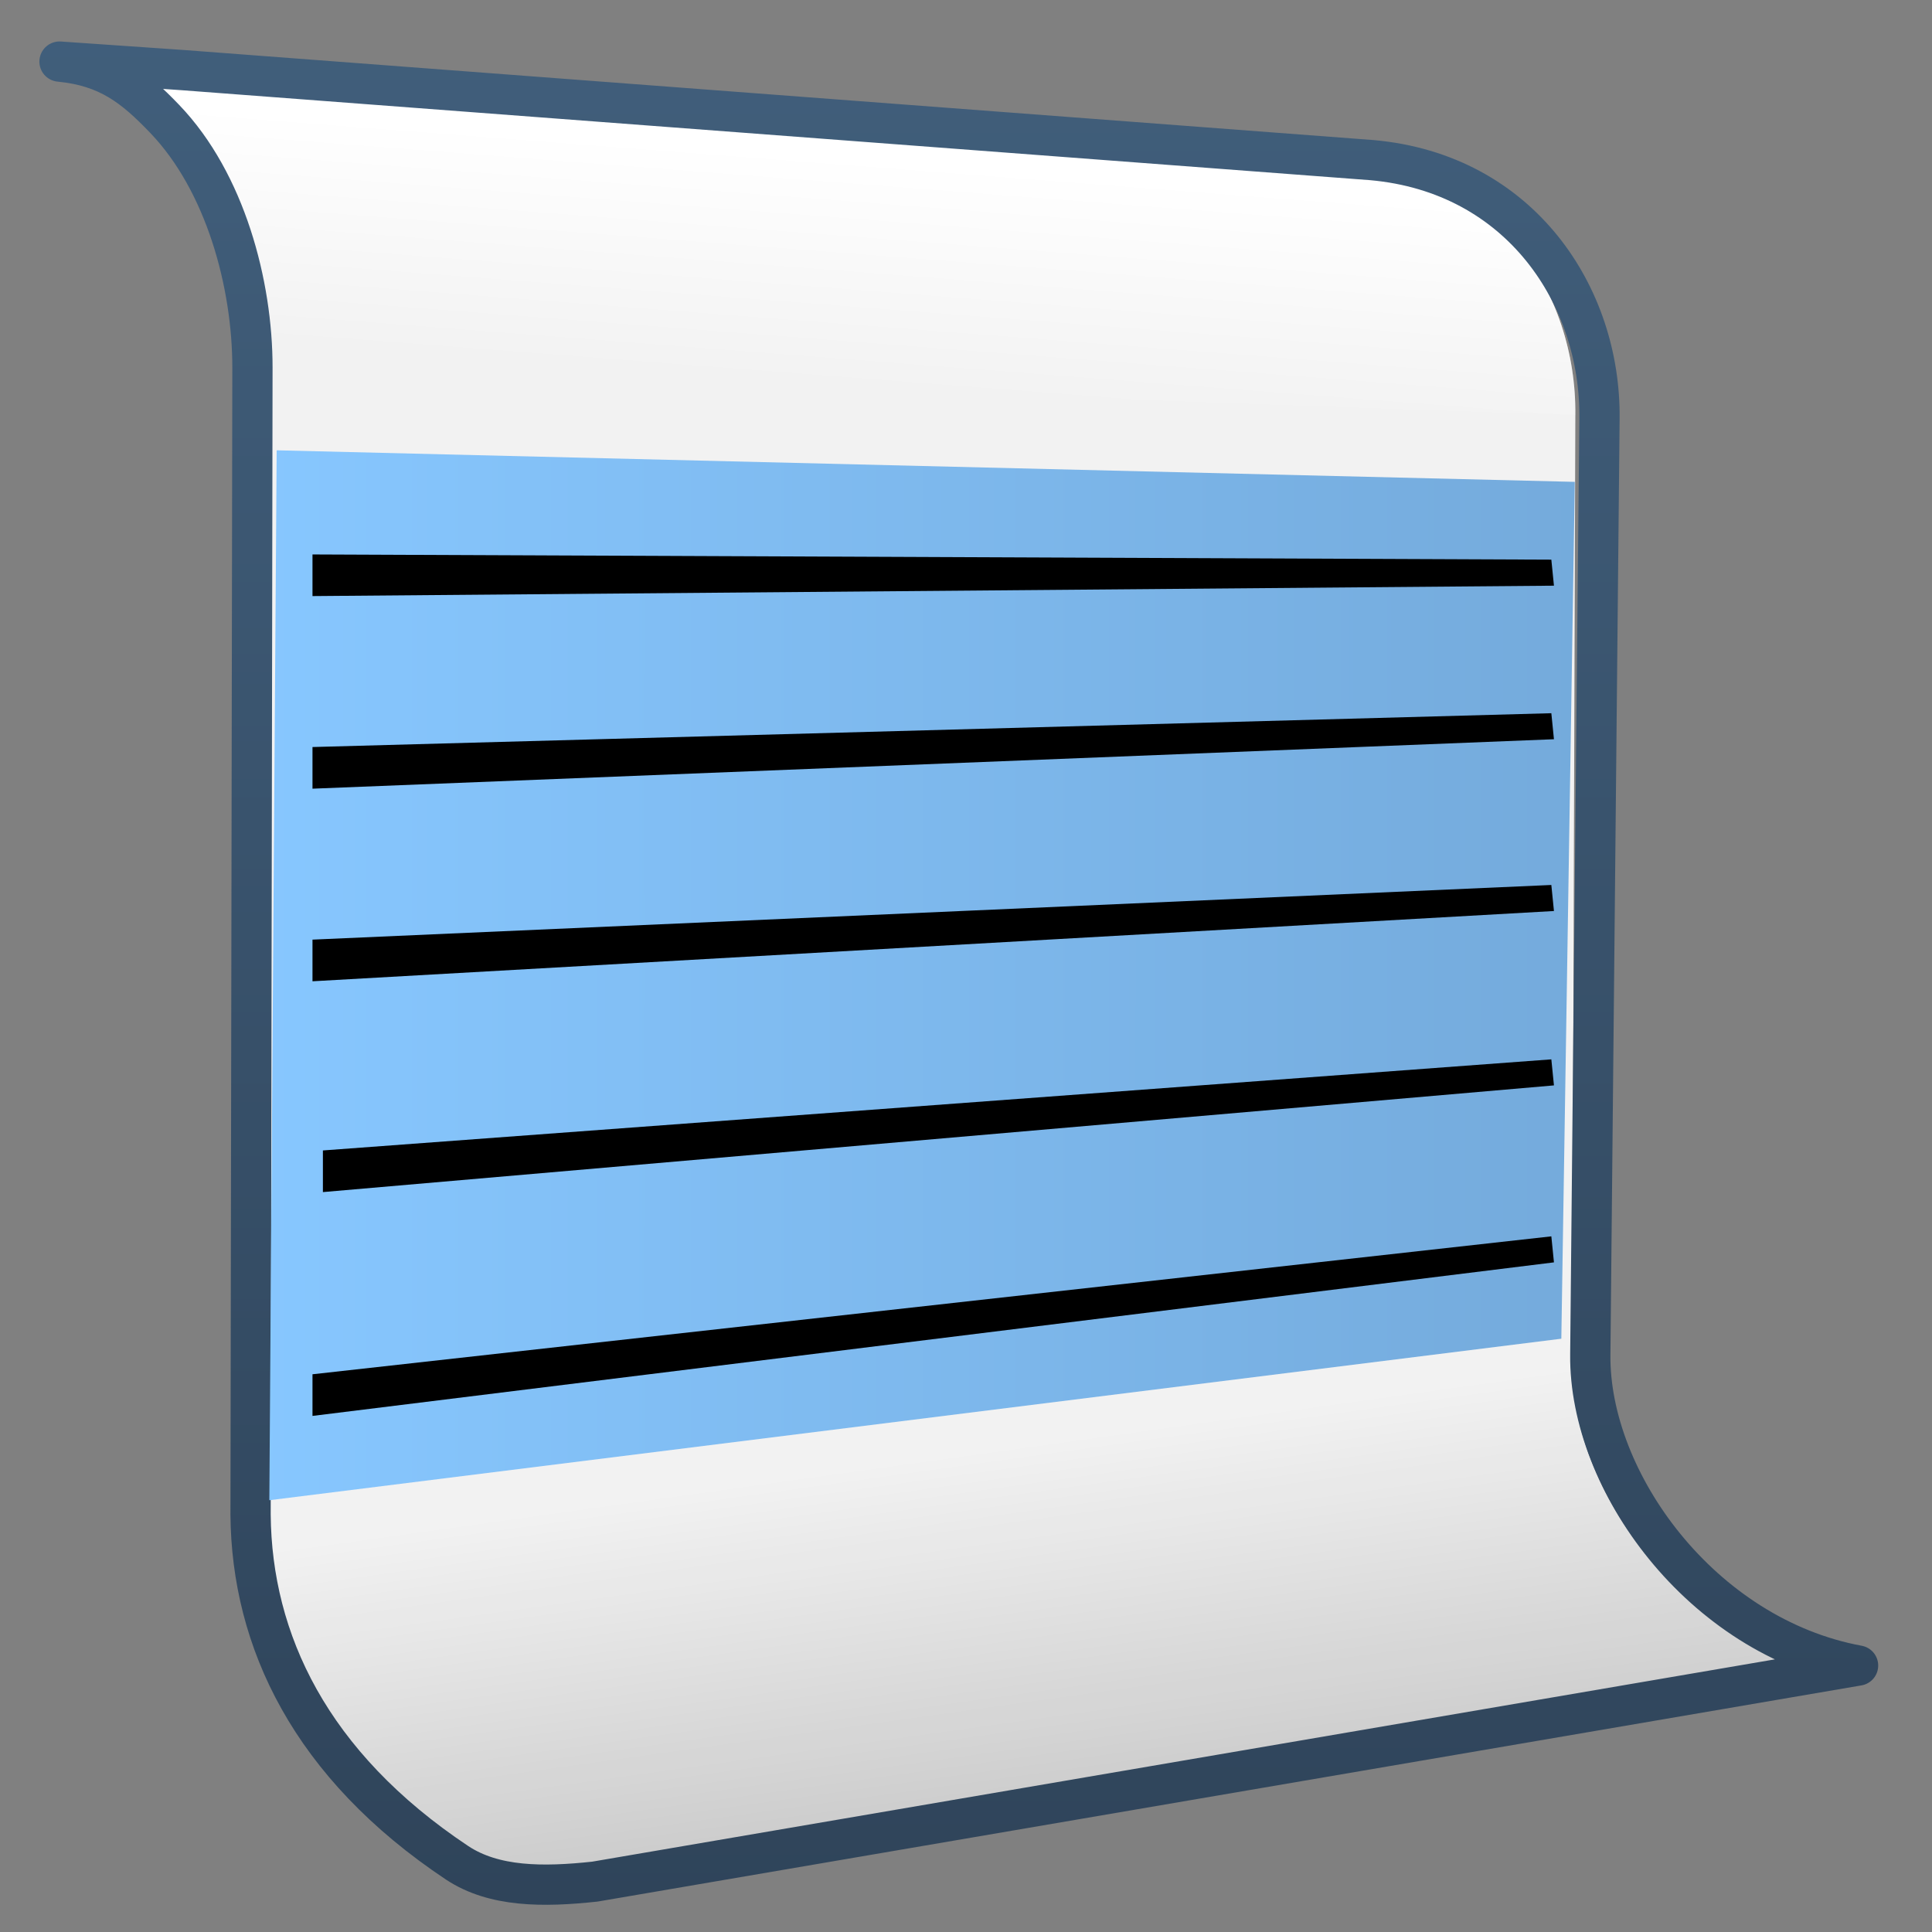 <?xml version="1.0" encoding="UTF-8" standalone="no"?>
<!-- Created with Inkscape (http://www.inkscape.org/) -->
<svg
   xmlns:dc="http://purl.org/dc/elements/1.1/"
   xmlns:cc="http://creativecommons.org/ns#"
   xmlns:rdf="http://www.w3.org/1999/02/22-rdf-syntax-ns#"
   xmlns:svg="http://www.w3.org/2000/svg"
   xmlns="http://www.w3.org/2000/svg"
   xmlns:xlink="http://www.w3.org/1999/xlink"
   xmlns:sodipodi="http://sodipodi.sourceforge.net/DTD/sodipodi-0.dtd"
   xmlns:inkscape="http://www.inkscape.org/namespaces/inkscape"
   width="128"
   height="128"
   id="svg2"
   sodipodi:version="0.32"
   inkscape:version="0.46"
   version="1.0"
   sodipodi:docname="edit-select-all.svg"
   inkscape:output_extension="org.inkscape.output.svg.inkscape">
  <rect width="100%" height="100%" fill="#808080" stroke="none"/>
  <defs
     id="defs4">
    <linearGradient
       inkscape:collect="always"
       xlink:href="#linearGradient9863"
       id="linearGradient10556"
       x1="988.87"
       y1="278.409"
       x2="988.87"
       y2="231.981"
       gradientUnits="userSpaceOnUse"
       gradientTransform="translate(-878.792,-228.779)" />
    <linearGradient
       inkscape:collect="always"
       xlink:href="#linearGradient5316"
       id="linearGradient6735"
       x1="490.964"
       y1="455.754"
       x2="523.313"
       y2="455.754"
       gradientUnits="userSpaceOnUse"
       gradientTransform="matrix(1.136,0,0,1.136,-466.669,-491.803)" />
    <linearGradient
       id="linearGradient12594">
      <stop
         id="stop12596"
         offset="0"
         style="stop-color:#e9b551;stop-opacity:1;" />
      <stop
         id="stop12598"
         offset="1"
         style="stop-color:#e9b551;stop-opacity:0;" />
    </linearGradient>
    <linearGradient
       id="linearGradient5316">
      <stop
         style="stop-color:#87c7ff;stop-opacity:1;"
         offset="0"
         id="stop5320" />
      <stop
         style="stop-color:#74aadb;stop-opacity:1;"
         offset="1"
         id="stop5322" />
    </linearGradient>
    <linearGradient
       id="linearGradient9863">
      <stop
         style="stop-color:#2f445a;stop-opacity:1;"
         offset="0"
         id="stop9865" />
      <stop
         style="stop-color:#415f7c;stop-opacity:1"
         offset="1"
         id="stop9867" />
    </linearGradient>
    <linearGradient
       id="linearGradient12336">
      <stop
         id="stop12338"
         offset="0"
         style="stop-color:#ff6e00;stop-opacity:1;" />
      <stop
         id="stop12340"
         offset="1"
         style="stop-color:#eb2600;stop-opacity:1;" />
    </linearGradient>
    <linearGradient
       id="linearGradient5362">
      <stop
         style="stop-color:#ffffff;stop-opacity:1;"
         offset="0"
         id="stop5364" />
      <stop
         style="stop-color:#ffffff;stop-opacity:0;"
         offset="1"
         id="stop5366" />
    </linearGradient>
    <linearGradient
       id="linearGradient5439">
      <stop
         style="stop-color:#ffffff;stop-opacity:1;"
         offset="0"
         id="stop5441" />
      <stop
         style="stop-color:#000000;stop-opacity:1;"
         offset="1"
         id="stop5443" />
    </linearGradient>
    <linearGradient
       inkscape:collect="always"
       xlink:href="#linearGradient5439"
       id="linearGradient13309"
       gradientUnits="userSpaceOnUse"
       x1="499.907"
       y1="953.395"
       x2="652.752"
       y2="1116.941"
       gradientTransform="matrix(2.677,0,0,2.677,-1298.677,-2514.903)" />
    <linearGradient
       inkscape:collect="always"
       id="linearGradient5398">
      <stop
         style="stop-color:#87c6ff;stop-opacity:1;"
         offset="0"
         id="stop5400" />
      <stop
         style="stop-color:#87c6ff;stop-opacity:0"
         offset="1"
         id="stop5402" />
    </linearGradient>
    <linearGradient
       inkscape:collect="always"
       xlink:href="#linearGradient5398"
       id="linearGradient13322"
       gradientUnits="userSpaceOnUse"
       x1="500.878"
       y1="948.12"
       x2="500.878"
       y2="953.175"
       gradientTransform="matrix(2.677,0,0,2.677,-1298.677,-2514.903)" />
    <linearGradient
       id="linearGradient5344">
      <stop
         style="stop-color:#000000;stop-opacity:1;"
         offset="0"
         id="stop5346" />
      <stop
         style="stop-color:#000000;stop-opacity:0;"
         offset="1"
         id="stop5348" />
    </linearGradient>
    <linearGradient
       inkscape:collect="always"
       xlink:href="#linearGradient5344"
       id="linearGradient13314"
       gradientUnits="userSpaceOnUse"
       x1="544.89"
       y1="919.058"
       x2="506.015"
       y2="969.808"
       gradientTransform="translate(-485.21,-859.439)" />
    <linearGradient
       id="linearGradient8702">
      <stop
         id="stop8704"
         offset="0"
         style="stop-color:#87c7ff;stop-opacity:1;" />
      <stop
         id="stop8706"
         offset="1"
         style="stop-color:#74aadb;stop-opacity:1;" />
    </linearGradient>
    <linearGradient
       inkscape:collect="always"
       xlink:href="#linearGradient8702"
       id="linearGradient13316"
       gradientUnits="userSpaceOnUse"
       gradientTransform="matrix(2.677,0,0,2.677,-1779.542,-994.637)"
       x1="700.131"
       y1="378.87"
       x2="707.805"
       y2="395.749" />
    <inkscape:perspective
       sodipodi:type="inkscape:persp3d"
       inkscape:vp_x="0 : 526.18109 : 1"
       inkscape:vp_y="0 : 1000 : 0"
       inkscape:vp_z="744.09448 : 526.18109 : 1"
       inkscape:persp3d-origin="372.04724 : 350.78739 : 1"
       id="perspective10" />
    <linearGradient
       inkscape:collect="always"
       xlink:href="#linearGradient9863"
       id="linearGradient12984"
       gradientUnits="userSpaceOnUse"
       gradientTransform="matrix(2.675,0,0,2.675,-976.899,-458.975)"
       x1="392.688"
       y1="218.964"
       x2="392.688"
       y2="171.963" />
    <linearGradient
       inkscape:collect="always"
       xlink:href="#linearGradient5344"
       id="linearGradient12987"
       gradientUnits="userSpaceOnUse"
       gradientTransform="matrix(2.675,0,0,2.675,-2100.354,-1336.341)"
       x1="800.862"
       y1="466.416"
       x2="805.903"
       y2="521.903" />
    <linearGradient
       inkscape:collect="always"
       xlink:href="#linearGradient5316"
       id="linearGradient12990"
       gradientUnits="userSpaceOnUse"
       gradientTransform="matrix(2.675,0,0,2.675,-2100.354,-1336.341)"
       x1="812.487"
       y1="536.528"
       x2="809.903"
       y2="504.811" />
    <linearGradient
       inkscape:collect="always"
       xlink:href="#linearGradient5344"
       id="linearGradient12993"
       gradientUnits="userSpaceOnUse"
       gradientTransform="matrix(2.675,0,0,2.675,-1297.886,-2513.294)"
       x1="548.298"
       y1="1024.629"
       x2="523.348"
       y2="943.429" />
    <linearGradient
       inkscape:collect="always"
       xlink:href="#linearGradient5316"
       id="linearGradient12996"
       gradientUnits="userSpaceOnUse"
       gradientTransform="matrix(2.675,0,0,2.675,-1297.886,-2513.294)"
       x1="497.584"
       y1="947.207"
       x2="490.313"
       y2="966.319" />
    <linearGradient
       inkscape:collect="always"
       xlink:href="#linearGradient5316"
       id="linearGradient12999"
       gradientUnits="userSpaceOnUse"
       gradientTransform="matrix(2.675,0,0,2.675,-1297.886,-2513.294)"
       x1="527.298"
       y1="951.253"
       x2="529.223"
       y2="977.273" />
    <linearGradient
       inkscape:collect="always"
       xlink:href="#linearGradient9863"
       id="linearGradient13214"
       gradientUnits="userSpaceOnUse"
       gradientTransform="translate(-878.792,-228.779)"
       x1="988.87"
       y1="278.409"
       x2="988.87"
       y2="231.981" />
    <linearGradient
       inkscape:collect="always"
       xlink:href="#linearGradient5316"
       id="linearGradient13216"
       gradientUnits="userSpaceOnUse"
       gradientTransform="matrix(1.136,0,0,1.136,-466.669,-491.803)"
       x1="490.964"
       y1="455.754"
       x2="523.313"
       y2="455.754" />
    <linearGradient
       inkscape:collect="always"
       xlink:href="#linearGradient5316"
       id="linearGradient13224"
       gradientUnits="userSpaceOnUse"
       gradientTransform="matrix(2.759,0,0,2.759,-1338.056,-1193.357)"
       x1="490.964"
       y1="455.754"
       x2="523.313"
       y2="455.754" />
    <linearGradient
       inkscape:collect="always"
       xlink:href="#linearGradient9863"
       id="linearGradient13227"
       gradientUnits="userSpaceOnUse"
       gradientTransform="matrix(2.677,0,0,2.677,-2583.352,-617.315)"
       x1="988.87"
       y1="278.409"
       x2="988.87"
       y2="231.981" />
    <inkscape:perspective
       id="perspective2558"
       inkscape:persp3d-origin="372.04724 : 350.78739 : 1"
       inkscape:vp_z="744.09448 : 526.18109 : 1"
       inkscape:vp_y="0 : 1000 : 0"
       inkscape:vp_x="0 : 526.18109 : 1"
       sodipodi:type="inkscape:persp3d" />
    <linearGradient
       y2="395.749"
       x2="707.805"
       y1="378.87"
       x1="700.131"
       gradientTransform="matrix(2.677,0,0,2.677,-1779.542,-994.637)"
       gradientUnits="userSpaceOnUse"
       id="linearGradient2556"
       xlink:href="#linearGradient8702"
       inkscape:collect="always" />
    <linearGradient
       id="linearGradient2550">
      <stop
         style="stop-color:#87c7ff;stop-opacity:1;"
         offset="0"
         id="stop2552" />
      <stop
         style="stop-color:#74aadb;stop-opacity:1;"
         offset="1"
         id="stop2554" />
    </linearGradient>
    <linearGradient
       gradientTransform="translate(-485.21,-859.439)"
       y2="969.808"
       x2="506.015"
       y1="919.058"
       x1="544.89"
       gradientUnits="userSpaceOnUse"
       id="linearGradient2548"
       xlink:href="#linearGradient5344"
       inkscape:collect="always" />
    <linearGradient
       id="linearGradient2542">
      <stop
         id="stop2544"
         offset="0"
         style="stop-color:#000000;stop-opacity:1;" />
      <stop
         id="stop2546"
         offset="1"
         style="stop-color:#000000;stop-opacity:0;" />
    </linearGradient>
    <linearGradient
       gradientTransform="matrix(2.677,0,0,2.677,-1298.677,-2514.903)"
       y2="953.175"
       x2="500.878"
       y1="948.12"
       x1="500.878"
       gradientUnits="userSpaceOnUse"
       id="linearGradient2540"
       xlink:href="#linearGradient5398"
       inkscape:collect="always" />
    <linearGradient
       gradientTransform="matrix(2.677,0,0,2.677,-1298.677,-2514.903)"
       y2="1116.941"
       x2="652.752"
       y1="953.395"
       x1="499.907"
       gradientUnits="userSpaceOnUse"
       id="linearGradient2532"
       xlink:href="#linearGradient5439"
       inkscape:collect="always" />
    <linearGradient
       id="linearGradient2526">
      <stop
         id="stop2528"
         offset="0"
         style="stop-color:#ffffff;stop-opacity:1;" />
      <stop
         id="stop2530"
         offset="1"
         style="stop-color:#000000;stop-opacity:1;" />
    </linearGradient>
    <linearGradient
       id="linearGradient2520">
      <stop
         id="stop2522"
         offset="0"
         style="stop-color:#ffffff;stop-opacity:1;" />
      <stop
         id="stop2524"
         offset="1"
         style="stop-color:#ffffff;stop-opacity:0;" />
    </linearGradient>
    <linearGradient
       id="linearGradient2514">
      <stop
         style="stop-color:#ff6e00;stop-opacity:1;"
         offset="0"
         id="stop2516" />
      <stop
         style="stop-color:#eb2600;stop-opacity:1;"
         offset="1"
         id="stop2518" />
    </linearGradient>
    <linearGradient
       id="linearGradient2508">
      <stop
         id="stop2510"
         offset="0"
         style="stop-color:#2f445a;stop-opacity:1;" />
      <stop
         id="stop2512"
         offset="1"
         style="stop-color:#415f7c;stop-opacity:1" />
    </linearGradient>
    <linearGradient
       id="linearGradient2502">
      <stop
         id="stop2504"
         offset="0"
         style="stop-color:#87c7ff;stop-opacity:1;" />
      <stop
         id="stop2506"
         offset="1"
         style="stop-color:#74aadb;stop-opacity:1;" />
    </linearGradient>
    <linearGradient
       id="linearGradient2496">
      <stop
         style="stop-color:#e9b551;stop-opacity:1;"
         offset="0"
         id="stop2498" />
      <stop
         style="stop-color:#e9b551;stop-opacity:0;"
         offset="1"
         id="stop2500" />
    </linearGradient>
    <linearGradient
       id="linearGradient9121">
      <stop
         id="stop9123"
         offset="0"
         style="stop-color:#2f445a;stop-opacity:1" />
      <stop
         id="stop9125"
         offset="1"
         style="stop-color:#415f7c;stop-opacity:1" />
    </linearGradient>
    <linearGradient
       id="linearGradient5165-9">
      <stop
         id="stop5167-6"
         style="stop-color:#ffffff;stop-opacity:1"
         offset="0" />
      <stop
         id="stop5169-7"
         style="stop-color:#ffffff;stop-opacity:0"
         offset="1" />
    </linearGradient>
    <linearGradient
       y2="1003.644"
       x2="701.444"
       y1="1017.523"
       x1="710.358"
       gradientUnits="userSpaceOnUse"
       id="linearGradient14104"
       xlink:href="#linearGradient5316"
       inkscape:collect="always" />
    <linearGradient
       y2="1023.062"
       x2="694.29"
       y1="982.933"
       x1="730.972"
       gradientUnits="userSpaceOnUse"
       id="linearGradient14102"
       xlink:href="#linearGradient5344"
       inkscape:collect="always" />
    <linearGradient
       y2="410.981"
       x2="927.935"
       y1="459.109"
       x1="927.935"
       gradientTransform="matrix(2.667,0,0,2.667,-2413.838,-1096.622)"
       gradientUnits="userSpaceOnUse"
       id="linearGradient14092"
       xlink:href="#linearGradient9863"
       inkscape:collect="always" />
    <linearGradient
       gradientTransform="matrix(2.667,0,0,2.667,-1293.838,-1683.122)"
       y2="667.208"
       x2="511.427"
       y1="723.67"
       x1="519.313"
       gradientUnits="userSpaceOnUse"
       id="linearGradient14090"
       xlink:href="#linearGradient5344"
       inkscape:collect="always" />
    <linearGradient
       gradientTransform="matrix(2.667,0,0,2.667,-1293.838,-1683.122)"
       y2="641.102"
       x2="504.482"
       y1="635.446"
       x1="504.92"
       gradientUnits="userSpaceOnUse"
       id="linearGradient14088"
       xlink:href="#linearGradient5362"
       inkscape:collect="always" />
    <linearGradient
       inkscape:collect="always"
       xlink:href="#linearGradient9863"
       id="linearGradient2575"
       gradientUnits="userSpaceOnUse"
       gradientTransform="matrix(2.667,0,0,2.667,-2411.57,-1097.946)"
       x1="927.935"
       y1="459.109"
       x2="927.935"
       y2="410.981" />
    <linearGradient
       inkscape:collect="always"
       xlink:href="#linearGradient5344"
       id="linearGradient2578"
       gradientUnits="userSpaceOnUse"
       gradientTransform="matrix(2.667,0,0,2.667,-1291.57,-1684.446)"
       x1="519.313"
       y1="723.67"
       x2="511.427"
       y2="667.208" />
    <linearGradient
       inkscape:collect="always"
       xlink:href="#linearGradient5362"
       id="linearGradient2581"
       gradientUnits="userSpaceOnUse"
       gradientTransform="matrix(2.667,0,0,2.667,-1291.57,-1684.446)"
       x1="504.92"
       y1="635.446"
       x2="504.482"
       y2="641.102" />
  </defs>
  <sodipodi:namedview
     id="base"
     pagecolor="#ffffff"
     bordercolor="#666666"
     borderopacity="1.0"
     inkscape:pageopacity="0.0"
     inkscape:pageshadow="2"
     inkscape:zoom="1.7692308"
     inkscape:cx="118.65216"
     inkscape:cy="66.715758"
     inkscape:document-units="px"
     inkscape:current-layer="layer1"
     showgrid="false"
     inkscape:showpageshadow="false"
     inkscape:window-width="1024"
     inkscape:window-height="714"
     inkscape:window-x="0"
     inkscape:window-y="24"
     showguides="true"
     inkscape:guide-bbox="true" />
  <g
     inkscape:label="Capa 1"
     inkscape:groupmode="layer"
     id="layer1">
    <path
       inkscape:export-ydpi="57.964222"
       inkscape:export-xdpi="57.964222"
       inkscape:export-filename="/home/dafeba/DCV/tallerD/bocetos/08-09-22-hastaahora.png"
       style="fill:#f2f2f2;fill-rule:evenodd;stroke:none;stroke-width:0.5;stroke-linecap:round;stroke-linejoin:round;stroke-miterlimit:4;stroke-dasharray:none;stroke-opacity:1;display:inline"
       d="M 3.059,4.159 C 12.666,5.082 16.732,16.22 16.725,24.525 L 16.601,100.527 C 16.684,109.854 21.55,119.126 34.146,125.89 L 121.903,110.914 C 111.509,108.997 104.077,98.698 104.162,90.326 L 104.371,27.495 C 104.462,19.397 99.149,11.249 89.284,10.375 L 3.059,4.159 z"
       id="path14074"
       sodipodi:nodetypes="ccccccccc" />
    <path
       inkscape:export-ydpi="57.964222"
       inkscape:export-xdpi="57.964222"
       inkscape:export-filename="/home/dafeba/DCV/tallerD/bocetos/08-09-22-hastaahora.png"
       sodipodi:nodetypes="ccccc"
       id="path14076"
       d="M 3.059,4.159 C 12.666,5.082 16.732,16.22 16.725,24.525 L 104.371,27.495 C 104.462,19.397 99.149,11.249 89.284,10.375 L 3.059,4.159 z"
       style="fill:url(#linearGradient2581);fill-rule:evenodd;stroke:none;stroke-width:0.5;stroke-linecap:round;stroke-linejoin:round;stroke-miterlimit:4;stroke-dasharray:none;stroke-opacity:1;display:inline" />
    <path
       inkscape:export-ydpi="57.964222"
       inkscape:export-xdpi="57.964222"
       inkscape:export-filename="/home/dafeba/DCV/tallerD/bocetos/08-09-22-hastaahora.png"
       sodipodi:nodetypes="ccccc"
       id="path14078"
       d="M 16.601,100.527 C 16.684,109.854 21.55,119.126 34.146,125.89 L 121.903,110.914 C 111.509,108.997 104.077,98.099 104.162,89.727 L 16.601,100.527 z"
       style="fill:url(#linearGradient2578);fill-rule:evenodd;stroke:none;stroke-width:0.5;stroke-linecap:round;stroke-linejoin:round;stroke-miterlimit:4;stroke-dasharray:none;stroke-opacity:1;display:inline" />
    <path
       sodipodi:nodetypes="cscccccccccc"
       id="path14080"
       d="M 3.943,4.081 C 7.169,4.391 8.886,5.764 10.917,7.883 C 14.937,12.075 16.73,18.842 16.725,24.358 L 16.601,100.36 C 16.675,108.67 20.545,116.936 30.296,123.423 C 32.736,125.033 35.982,125.033 39.413,124.662 L 123.102,110.347 C 112.708,108.43 105.276,98.132 105.361,89.76 L 105.97,27.728 C 106.061,19.63 100.748,11.482 90.882,10.608 L 12.099,4.644 L 3.943,4.081 z"
       style="fill:none;fill-rule:evenodd;stroke:url(#linearGradient2575);stroke-width:2.667;stroke-linecap:round;stroke-linejoin:round;stroke-miterlimit:4;stroke-dasharray:none;stroke-opacity:1;display:inline"
       inkscape:export-filename="/home/dafeba/DCV/tallerD/bocetos/08-09-22-hastaahora.png"
       inkscape:export-xdpi="57.964222"
       inkscape:export-ydpi="57.964222" />
    <path
       style="fill:url(#linearGradient13224);fill-rule:evenodd;stroke:none;stroke-width:1px;stroke-linecap:butt;stroke-linejoin:miter;stroke-opacity:1;display:inline"
       d="M 18.331,29.834 L 17.844,99.393 L 103.442,88.693 L 104.334,31.925 L 18.331,29.834 z"
       id="path6728"
       sodipodi:nodetypes="ccccc"
       inkscape:export-filename="/home/dafeba/DCV/tallerD/bocetos/08-09-22-hastaahora.png"
       inkscape:export-xdpi="57.964222"
       inkscape:export-ydpi="57.964222" />
    <path
       style="fill:#000000;fill-rule:evenodd;stroke:none;stroke-width:1px;stroke-linecap:butt;stroke-linejoin:miter;stroke-opacity:1;display:inline"
       d="M 20.703,36.734 L 102.78,37.078 L 102.953,38.803 L 20.703,39.492 L 20.703,36.734 z"
       id="path6718"
       sodipodi:nodetypes="ccccc"
       inkscape:export-filename="/home/dafeba/DCV/tallerD/bocetos/08-09-22-hastaahora.png"
       inkscape:export-xdpi="57.964222"
       inkscape:export-ydpi="57.964222" />
    <path
       sodipodi:nodetypes="ccccc"
       id="path6720"
       d="M 20.703,49.493 L 102.78,47.252 L 102.953,48.976 L 20.703,52.252 L 20.703,49.493 z"
       style="fill:#000000;fill-rule:evenodd;stroke:none;stroke-width:1px;stroke-linecap:butt;stroke-linejoin:miter;stroke-opacity:1;display:inline"
       inkscape:export-filename="/home/dafeba/DCV/tallerD/bocetos/08-09-22-hastaahora.png"
       inkscape:export-xdpi="57.964222"
       inkscape:export-ydpi="57.964222" />
    <path
       style="fill:#000000;fill-rule:evenodd;stroke:none;stroke-width:1px;stroke-linecap:butt;stroke-linejoin:miter;stroke-opacity:1;display:inline"
       d="M 20.703,62.253 L 102.78,58.632 L 102.953,60.357 L 20.703,65.012 L 20.703,62.253 z"
       id="path6722"
       sodipodi:nodetypes="ccccc"
       inkscape:export-filename="/home/dafeba/DCV/tallerD/bocetos/08-09-22-hastaahora.png"
       inkscape:export-xdpi="57.964222"
       inkscape:export-ydpi="57.964222" />
    <path
       sodipodi:nodetypes="ccccc"
       id="path6724"
       d="M 21.393,76.22 L 102.78,70.185 L 102.953,71.91 L 21.393,78.979 L 21.393,76.22 z"
       style="fill:#000000;fill-rule:evenodd;stroke:none;stroke-width:1px;stroke-linecap:butt;stroke-linejoin:miter;stroke-opacity:1;display:inline"
       inkscape:export-filename="/home/dafeba/DCV/tallerD/bocetos/08-09-22-hastaahora.png"
       inkscape:export-xdpi="57.964222"
       inkscape:export-ydpi="57.964222" />
    <path
       style="fill:#000000;fill-rule:evenodd;stroke:none;stroke-width:1px;stroke-linecap:butt;stroke-linejoin:miter;stroke-opacity:1;display:inline"
       d="M 20.703,91.049 L 102.78,81.911 L 102.953,83.635 L 20.703,93.808 L 20.703,91.049 z"
       id="path6726"
       sodipodi:nodetypes="ccccc"
       inkscape:export-filename="/home/dafeba/DCV/tallerD/bocetos/08-09-22-hastaahora.png"
       inkscape:export-xdpi="57.964222"
       inkscape:export-ydpi="57.964222" />
  </g>
</svg>
